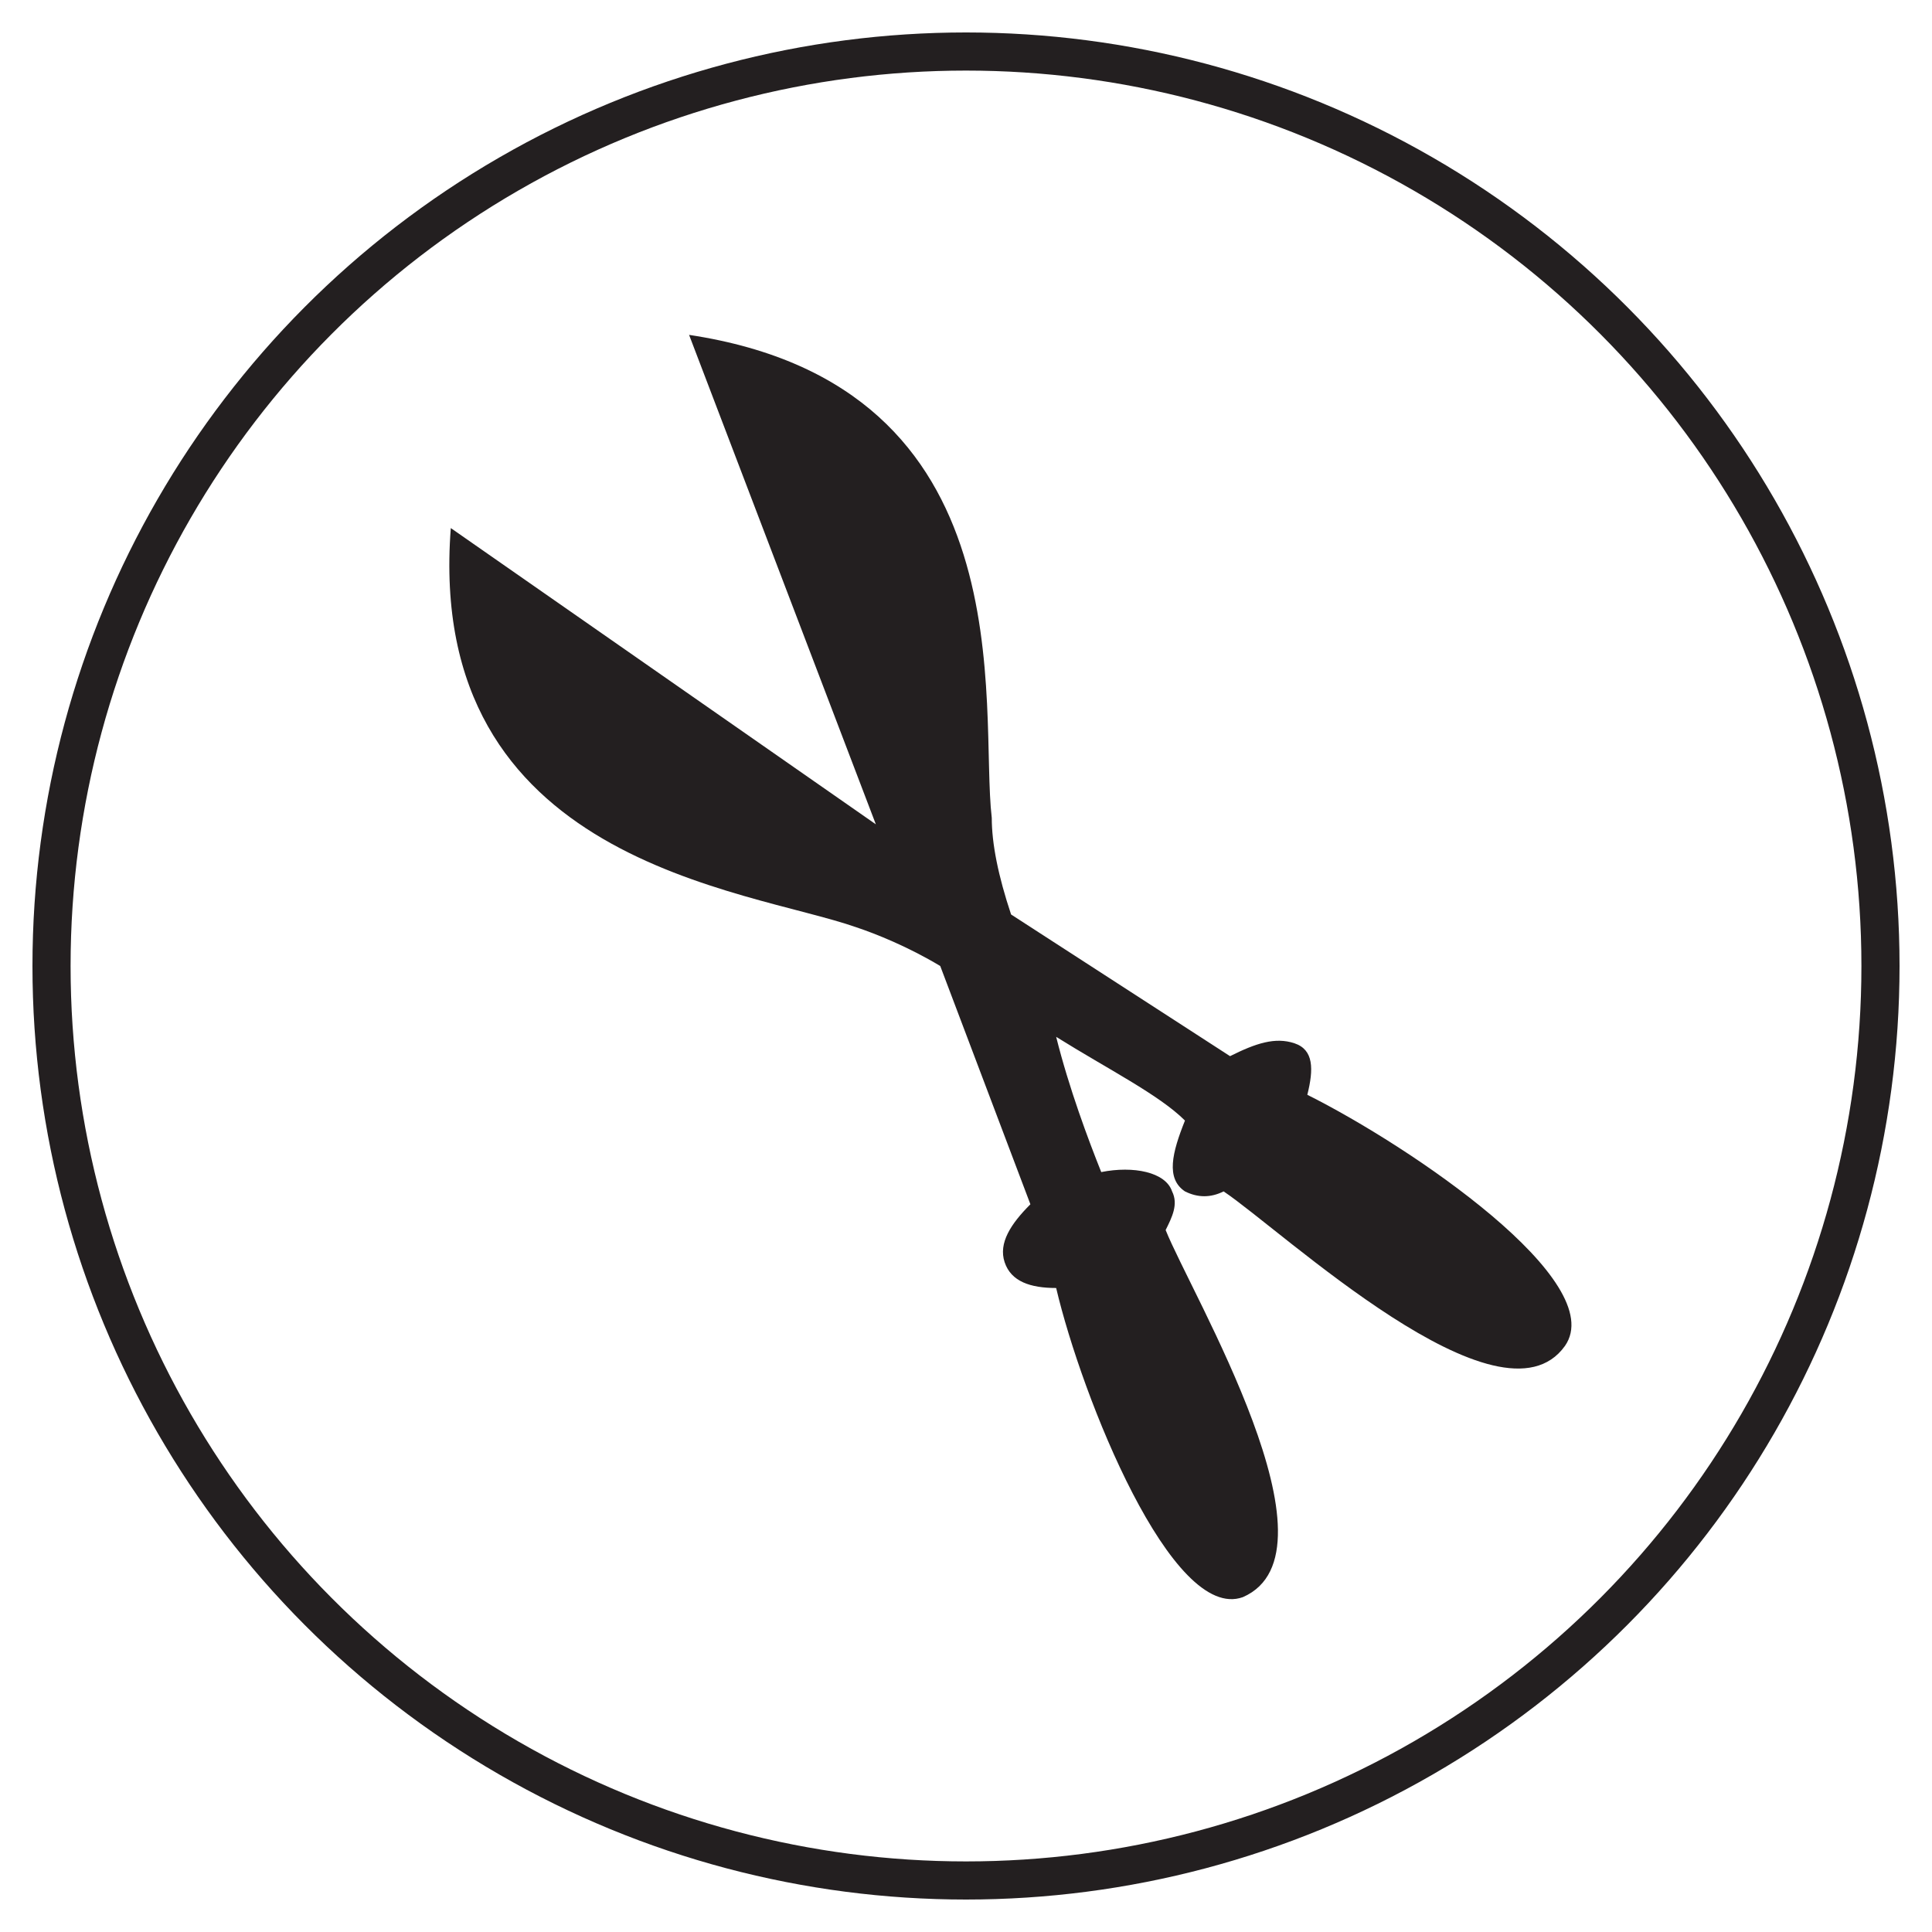 <?xml version="1.0" encoding="utf-8"?>
<!-- Generator: Adobe Illustrator 21.1.0, SVG Export Plug-In . SVG Version: 6.00 Build 0)  -->
<svg version="1.1" id="Layer_1" xmlns="http://www.w3.org/2000/svg" xmlns:xlink="http://www.w3.org/1999/xlink" x="0px" y="0px"
	 viewBox="0 0 30 30" style="enable-background:new 0 0 30 30;" xml:space="preserve">
<style type="text/css">
	.st0{clip-path:url(#SVGID_2_);fill:none;stroke:#231F20;stroke-width:0.592;}
	.st1{clip-path:url(#SVGID_2_);fill:#231F20;}
</style>
<g>
	<defs>
		<rect id="SVGID_1_" x="0.5" y="0.5" width="29" height="29"/>
	</defs>
	<clipPath id="SVGID_2_">
		<use xlink:href="#SVGID_1_"  style="overflow:visible;"/>
	</clipPath>
	<circle class="st0" cx="15" cy="15" r="14.2"/>
	<path class="st1" d="M13.3,14.4c0.3,0.1,0.8,0.3,1.3,0.6l1.4,3.7c-0.3,0.3-0.5,0.6-0.4,0.9c0.1,0.3,0.4,0.4,0.8,0.4
		c0.4,1.7,1.8,5.2,2.9,4.8c1.6-0.7-0.8-4.7-1.2-5.7c0.1-0.2,0.2-0.4,0.1-0.6c-0.1-0.3-0.6-0.4-1.1-0.3c-0.2-0.5-0.5-1.3-0.7-2.1
		c0.8,0.5,1.6,0.9,2,1.3c-0.2,0.5-0.3,0.9,0,1.1c0.2,0.1,0.4,0.1,0.6,0c0.9,0.6,4.3,3.8,5.3,2.4c0.7-1-2.4-3.1-4-3.9
		c0.1-0.4,0.1-0.7-0.2-0.8c-0.3-0.1-0.6,0-1,0.2l-3.4-2.2c-0.2-0.6-0.3-1.1-0.3-1.5c-0.2-1.7,0.6-6.7-4.7-7.5l2.9,7.6L7,8.2
		C6.6,13.4,11.6,13.8,13.3,14.4"/>
</g>
</svg>
